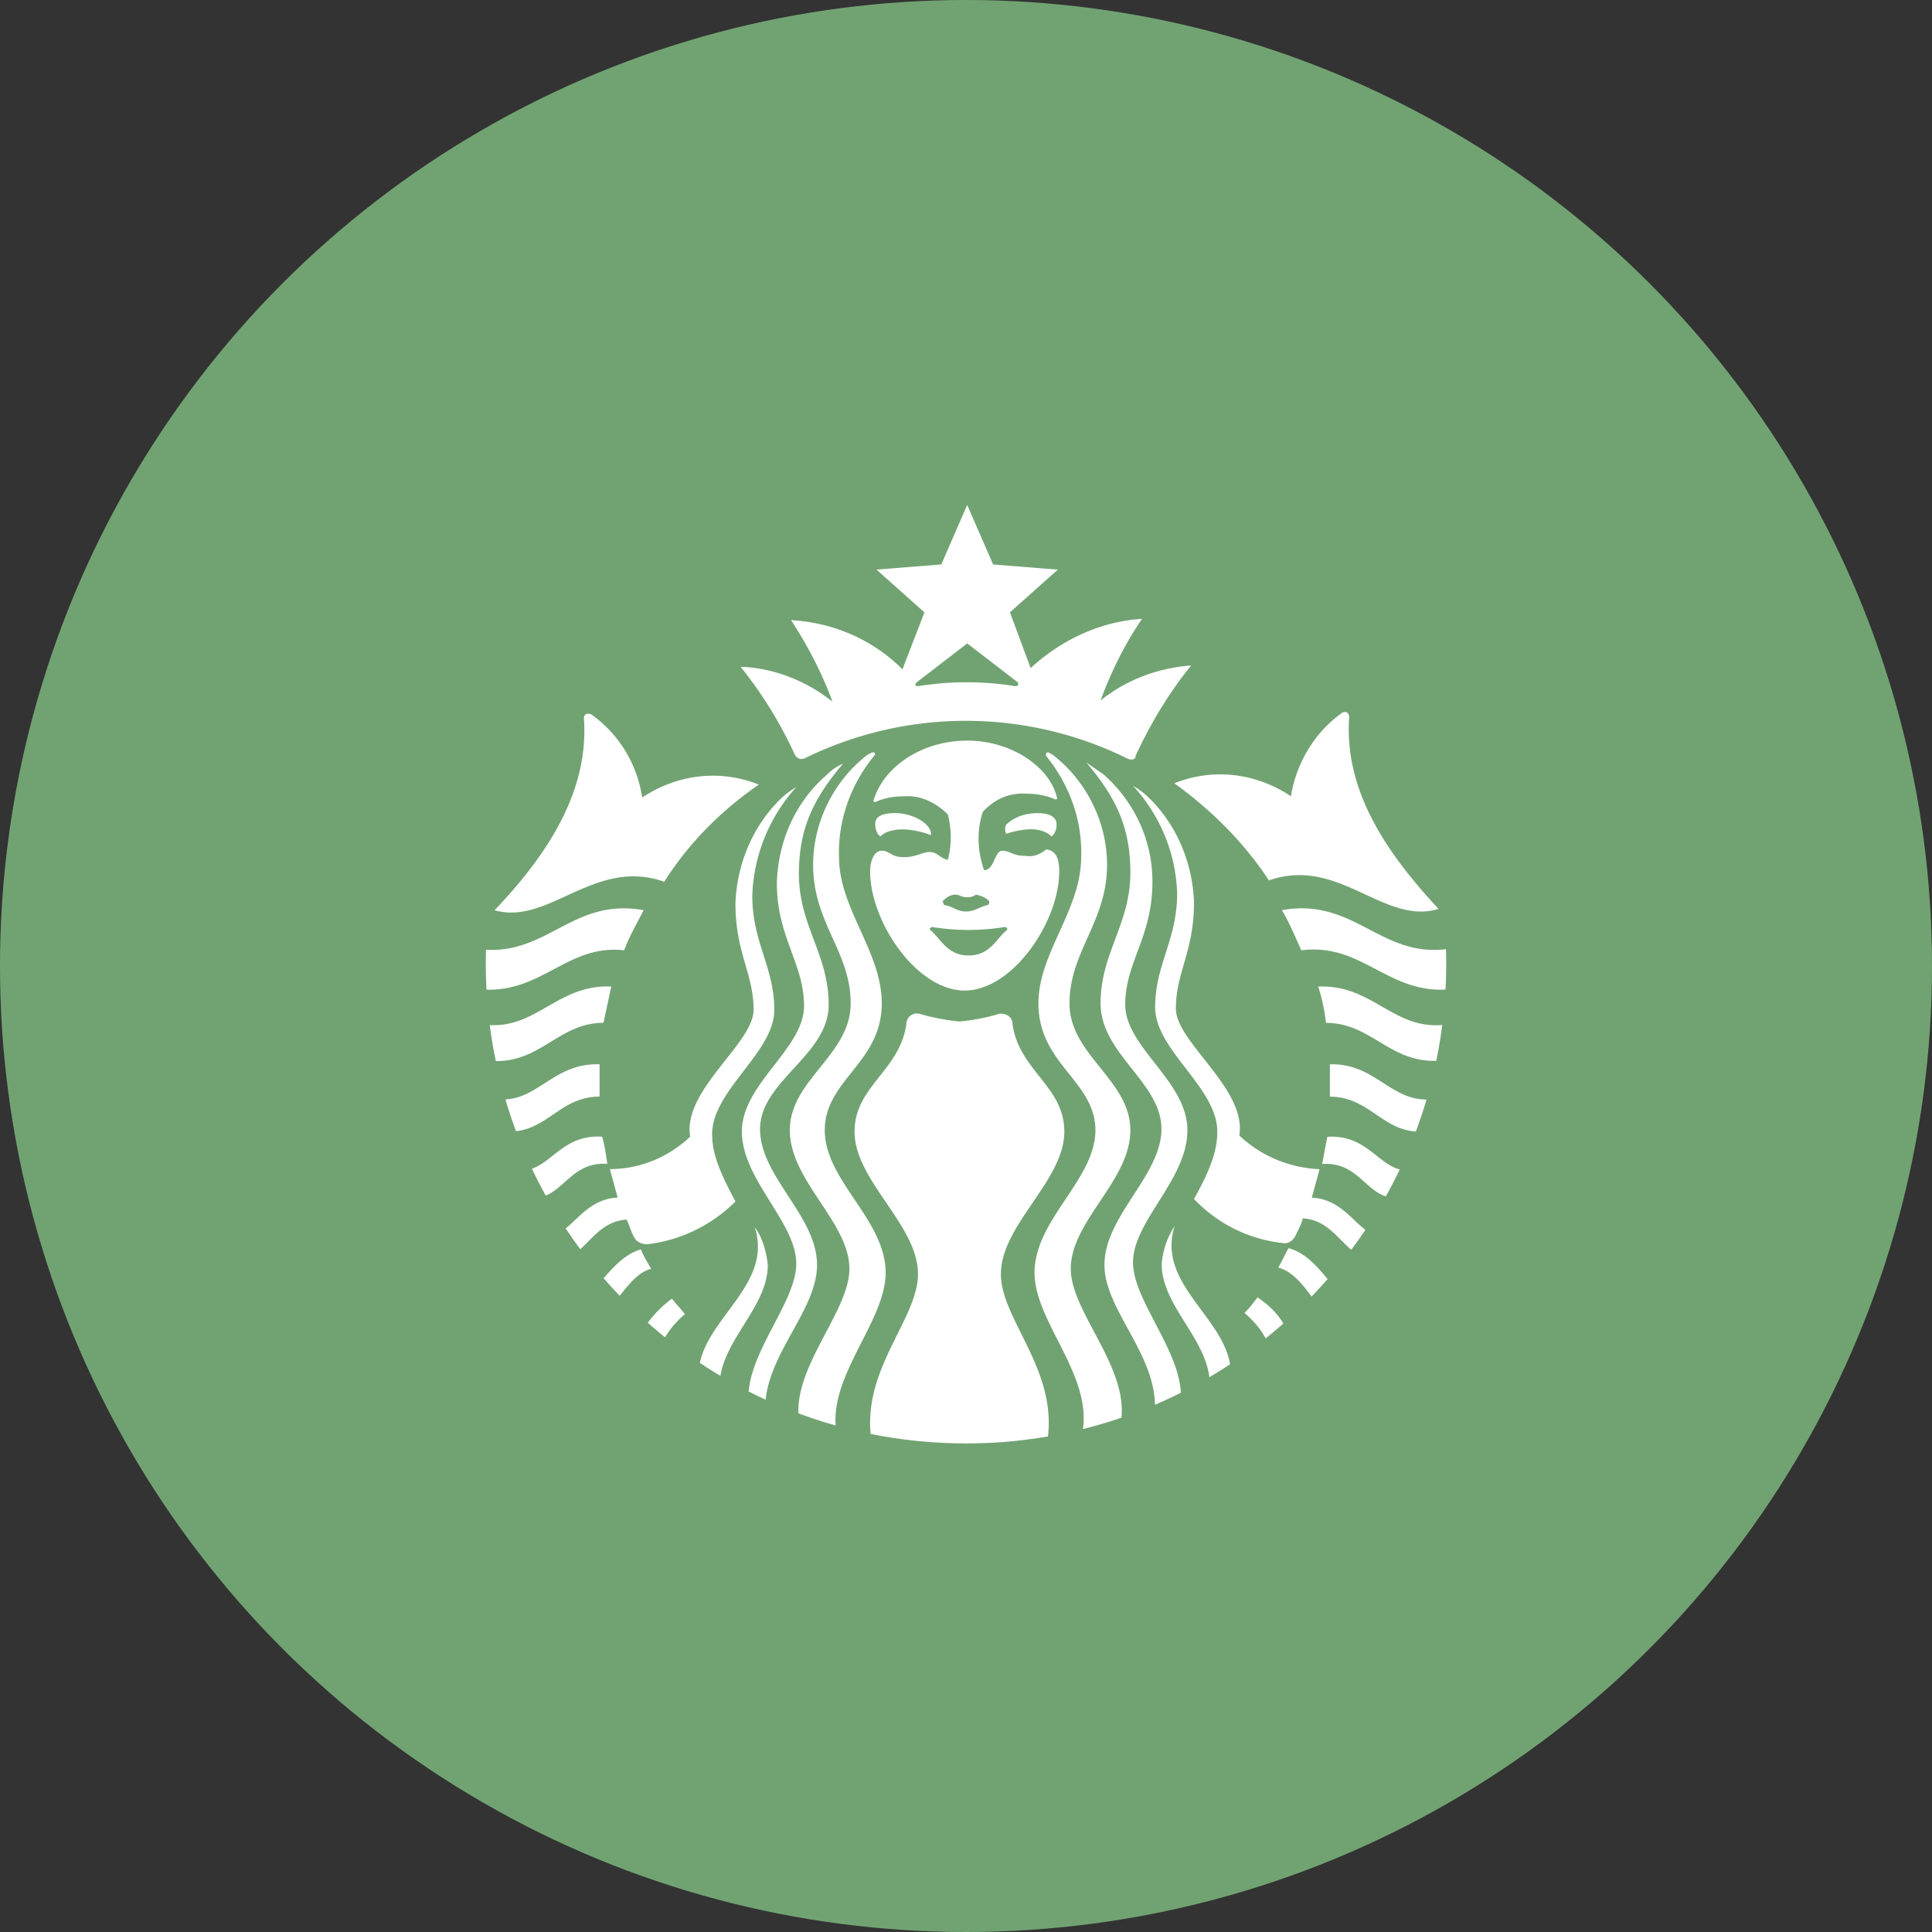 <?xml version="1.0" encoding="UTF-8"?>
<svg version="1.1" viewBox="0 0 1024 1024" xmlns="http://www.w3.org/2000/svg">
 <rect x="0" y="0" width="1024" height="1024" fill="#333333" stroke="none"/>
 <circle cx="512" cy="512" r="512" style="fill:#71a372"/>
 <g transform="translate(494.39 565.13)">
  <path d="m272.14-54.608c0 140.5-114.03 254.53-254.53 254.53-140.5 0-254.53-114.03-254.53-254.53 0-140.5 114.03-254.53 254.53-254.53 140.5 0 254.53 114.03 254.53 254.53" fill="#fff" style="stroke-width:7.954"/>
  <path d="m43.658-201.45a161.91 161.91 0 0 0-51.477 0c-1.367 0-2.059-0.684-0.684-2.059l26.768-20.591 26.768 20.591c0.684 1.367 0 2.059-1.367 2.059m-43.916 127.66c-0.684 0-1.367 0.684-1.367 1.367 5.494 4.118 8.928 13.73 20.591 13.73 11.663 0 15.097-9.612 20.591-13.73 0-0.684-0.684-1.367-1.367-1.367a120.33 120.33 0 0 1-38.439 0m18.532-15.789c-3.434 0-4.118-1.367-6.177-1.367-2.735 0-4.802 1.367-6.861 3.434 0 0.684 0.684 1.367 0.684 2.059 4.802 0.684 6.861 3.434 11.663 3.434 4.802 0 7.561-2.735 11.663-3.434 0.684-0.684 0.684-1.367 0.684-2.059-2.059-2.059-4.118-2.735-6.861-3.434-0.684 0-1.367 1.367-4.802 1.367m256.7 48.742c0 6.177-0.684 12.354-1.367 18.532-28.827 4.802-39.814-21.274-69.333-19.907 2.059 6.177 3.434 13.03 4.118 19.223 24.709 0 34.321 22.65 61.772 19.907-1.367 6.861-3.434 13.73-5.494 20.591-21.958 2.059-29.519-19.223-54.212-18.532v17.156c21.274 0 28.151 19.223 48.742 18.532l-8.236 20.591c-14.414-0.684-19.907-19.223-41.865-17.856l-2.735 14.414c19.223-1.367 23.325 16.473 37.063 17.856-3.434 6.177-7.561 13.03-11.663 18.532-8.236-4.118-15.097-17.856-30.886-18.532l4.118-15.097c-15.789-0.684-30.886-6.861-42.549-17.856 4.118-24.709-33.621-49.418-33.621-67.266 0-19.223 9.612-30.202 9.612-56.279-0.684-20.591-8.928-40.498-23.325-54.911-2.735-2.735-5.494-4.802-8.928-6.861 14.414 15.789 22.65 35.688 23.325 56.97 0 24.709-11.663 37.747-11.663 60.405 0 22.658 32.945 42.549 32.945 65.89 0 8.928-2.735 18.532-12.354 35.688 12.354 13.03 28.827 21.274 46.675 23.325 3.434 0.684 6.177-1.367 7.561-4.802 1.367-2.735 2.735-5.494 3.434-8.236 13.73 0.684 19.907 13.03 27.452 17.856l-13.03 15.789c-4.802-5.494-11.663-15.097-21.958-17.856-2.059 3.434-3.434 6.861-5.494 10.295 8.236 2.059 14.414 10.979 18.532 16.473l-15.097 14.414c-3.434-6.177-8.236-10.979-14.414-15.097-2.059 2.735-4.118 5.494-6.861 8.236 4.802 4.118 8.928 8.928 11.663 14.414l-19.223 13.73c-3.434-26.084-39.122-43.916-29.519-74.127-4.118 6.177-6.177 13.03-6.861 19.907 0 21.958 23.325 39.122 25.393 61.089l-15.186 8.212c-0.684-24.025-25.393-50.11-25.393-70.009 0-21.958 28.827-43.916 28.827-70.009 0-26.092-32.945-43.916-32.945-66.574 0-22.658 14.414-35.688 14.414-65.207 0-21.958-9.612-42.549-26.084-56.97l-8.928-6.177c15.097 17.856 23.325 33.621 23.325 58.338 0 27.452-15.789 42.549-15.789 69.333 0 26.784 32.253 41.865 32.253 66.574 0 24.709-30.202 45.983-30.202 72.068 0 23.325 26.768 46.675 26.768 74.802a190.3 190.3 0 0 1-17.848 6.861c3.434-28.151-26.768-56.97-26.768-79.628 0-25.393 31.57-46.675 31.57-73.435 0-26.76-32.253-39.814-32.253-67.266 0-27.452 19.907-43.241 19.907-73.435 0-22.65-10.979-44.616-28.827-58.338l-1.367-0.684c-1.367-1.367-2.735 0-2.059 1.367 12.354 15.097 19.223 34.321 18.532 53.536 0 28.151-22.65 50.793-22.65 77.561 0 32.253 30.202 41.181 30.202 67.266 0 26.084-32.253 47.359-32.253 75.502 0 26.084 30.886 54.212 25.393 84.422l-18.532 4.118c5.494-37.063-24.709-63.831-24.709-87.857 0-26.084 33.621-49.418 33.621-75.502 0-24.025-24.025-32.253-27.452-56.97 0-3.434-2.735-5.494-6.177-5.494h-0.684a106.17 106.17 0 0 1-21.274 4.118c-6.861-0.684-14.414-2.059-21.274-4.118-3.434-0.684-6.177 1.367-6.861 4.802v0.684c-3.434 24.709-27.452 32.945-27.452 56.97 0 26.084 33.621 49.418 33.621 75.502 0 24.025-30.202 50.793-24.709 87.857l-18.532-4.118c-4.802-29.519 26.084-58.338 26.084-84.422 0-28.151-32.253-48.742-32.253-75.502 0-26.76 30.202-35.688 30.202-67.266 0-27.452-22.65-50.11-22.65-77.561-0.684-19.223 6.177-38.447 18.532-53.536 1.367-1.367 0-2.735-2.059-1.367l-1.367 0.684c-17.856 13.73-28.827 35.688-28.827 58.338 0 30.886 19.907 45.983 19.907 73.435 0 27.452-32.253 40.498-32.253 67.266 0 26.768 31.57 48.742 31.57 73.435 0 22.65-30.202 52.161-26.768 79.628a190.3 190.3 0 0 1-17.848-6.861c0.684-27.452 27.452-50.793 27.452-74.802 0-26.084-30.202-46.675-30.202-72.068 0-25.393 36.38-39.122 36.38-65.89 0-26.768-15.789-41.865-15.789-69.333 0-24.709 8.236-40.498 23.325-58.338-3.434 1.367-6.177 3.434-8.928 6.177-16.473 14.414-25.393 35.004-26.084 56.97 0 28.827 14.414 42.549 14.414 65.207 0 22.658-32.945 41.181-32.945 66.574 0 25.393 28.827 48.042 28.827 70.009 0 19.907-24.709 45.983-25.393 70.009-4.802-2.735-10.295-5.494-15.097-8.236 2.059-21.958 25.393-39.122 25.393-61.089-0.684-6.861-2.735-14.414-6.861-19.907 9.612 30.202-26.084 48.042-29.519 74.127-6.177-4.118-13.03-8.928-19.223-13.73 2.735-5.494 6.861-10.295 11.663-14.414-2.059-2.735-4.802-5.494-6.861-8.236-5.494 4.118-10.295 8.928-14.414 15.097-5.494-4.802-10.295-9.612-15.097-14.414 4.802-5.494 10.295-14.414 18.532-16.473-2.059-3.434-4.118-6.861-5.494-10.295-9.612 2.735-16.473 11.663-21.958 17.856-4.802-5.494-8.928-10.295-13.03-15.789 7.561-4.802 13.73-17.156 27.452-17.856 1.367 2.735 2.059 5.494 3.434 8.236 1.367 3.434 4.118 4.802 7.561 4.802 17.856-2.059 34.321-10.295 46.675-22.65-9.612-17.856-12.354-26.768-12.354-35.688 0-23.325 32.945-43.241 32.945-65.89 0-22.65-11.663-35.688-11.663-60.405a90.004 90.004 0 0 1 23.333-57.654c-3.434 2.059-6.177 4.118-8.928 6.861-14.414 14.414-22.65 34.321-23.325 54.911 0 26.084 9.612 37.063 9.612 56.279 0 17.856-37.747 42.549-33.621 67.266-11.663 10.979-26.768 17.156-42.549 17.156l4.118 15.097c-15.789 0.684-22.65 14.414-30.886 18.532-4.118-6.177-7.561-12.354-11.663-18.532 13.73-1.367 17.856-19.223 37.063-17.856-0.684-4.802-1.367-9.612-2.735-14.414-21.958-1.367-27.452 17.156-41.865 17.856-3.434-6.861-6.177-13.73-8.236-20.591 20.591 0.684 27.452-18.532 48.742-18.532v-17.124c-25.393-0.684-32.945 20.591-54.212 18.532-2.059-6.861-3.434-13.73-5.494-20.591 27.452 3.434 37.063-19.907 61.772-19.907l4.118-19.223c-29.519-1.367-40.498 24.709-69.333 19.907-0.684-6.177-1.367-12.354-1.367-18.532 33.621 3.434 46.675-24.025 77.561-20.591 2.735-7.561 6.861-14.414 10.295-21.274-38.447-6.861-51.477 25.393-87.857 20.591 4.062-142.06 122.1-253.94 264.19-249.82 136.57 4.118 246.41 113.25 249.82 249.82-35.688 4.802-49.418-27.452-87.857-20.591 4.118 6.861 6.861 13.73 10.295 21.274 32.945-4.118 45.983 24.025 79.628 20.591m-367.19-108.42c-20.591-8.236-43.241-5.494-61.772 6.861-2.735-17.856-12.354-33.621-26.768-43.916a3.137 3.137 0 0 0-3.434 0c-0.684 0.684-0.684 1.367-0.684 2.059 2.735 38.447-19.223 72.068-47.359 101.59 28.827 8.236 52.844-28.151 89.924-15.097 13.03-20.591 30.202-37.747 50.11-51.477m110.51-23.325c-24.025 0-43.916 13.73-49.418 30.886-0.684 1.367 0 2.059 1.367 1.367 4.802-2.059 9.612-2.735 14.414-2.735 8.928-0.684 17.156 3.434 23.325 9.612 2.059 8.236 2.059 16.473 0 24.025-4.118-0.684-5.494-4.118-9.612-4.118-4.118 0-6.861 2.735-13.73 2.735-6.869 0-7.561-3.434-11.663-3.434-4.102 0-6.177 5.494-6.177 10.979 0 26.768 24.709 63.14 50.109 63.14 25.401 0 50.11-36.38 50.11-63.14 0-6.177-1.367-10.979-6.861-11.663-3.434 2.735-6.861 4.118-10.979 3.434-6.861 0-8.236-2.735-12.354-2.735-4.118 0-4.118 10.295-9.612 10.295-3.434-9.612-4.118-20.591-0.684-30.886 6.177-6.861 14.414-10.295 23.325-9.612 4.802 0 9.612 0.684 14.414 2.735 1.367 0.684 2.059 0 1.367-1.367-4.118-15.789-24.025-29.519-47.359-29.519m37.063 38.447c-6.177 0-12.354 2.059-16.473 6.177-0.684 1.367-0.684 2.735 0 4.802 10.295-3.434 19.223-3.434 24.025 1.367 2.059-1.367 2.735-4.118 2.735-6.177 0-4.118-3.434-6.177-10.295-6.177m-83.063 12.322c4.802-4.802 15.789-4.802 26.768-0.684 0.684-5.494-8.928-11.663-19.223-11.663-6.861 0-10.295 2.059-10.295 5.494 0 2.735 0.684 5.494 2.735 6.861m164.74-90.599c-17.856 1.367-34.321 7.561-48.042 18.532 5.494-15.097 13.03-30.202 21.958-43.241-21.958 1.367-42.549 10.979-59.038 26.084l-10.979-29.519 25.401-22.658-34.321-2.735-13.73-31.57-13.73 31.57-34.321 2.735 25.393 22.65-11.663 30.202c-15.789-15.789-36.38-24.709-59.038-26.084 8.928 13.73 16.473 28.151 21.958 43.241-13.73-10.979-30.886-17.856-48.742-18.532 11.663 14.414 21.274 30.202 28.827 46.675 0.684 1.367 2.735 2.735 4.118 2.059h0.684a193.36 193.36 0 0 1 171.59 0c1.367 0.684 3.434 0.684 4.118-0.684v-0.684c8.236-17.856 17.856-33.621 29.519-48.042m41.181 113.93c37.063-13.03 61.089 24.025 89.924 15.097-27.452-29.519-50.11-62.456-47.359-101.59 0-1.367-0.684-2.735-2.059-2.735-0.684 0-1.367 0-2.059 0.684-14.414 10.295-24.025 26.768-26.768 43.916-18.532-12.354-41.181-15.097-61.772-6.861 19.907 14.414 37.063 31.57 50.11 51.477" fill="#006241" style="fill:#71a372;stroke-width:8.043"/>
 </g>
</svg>
